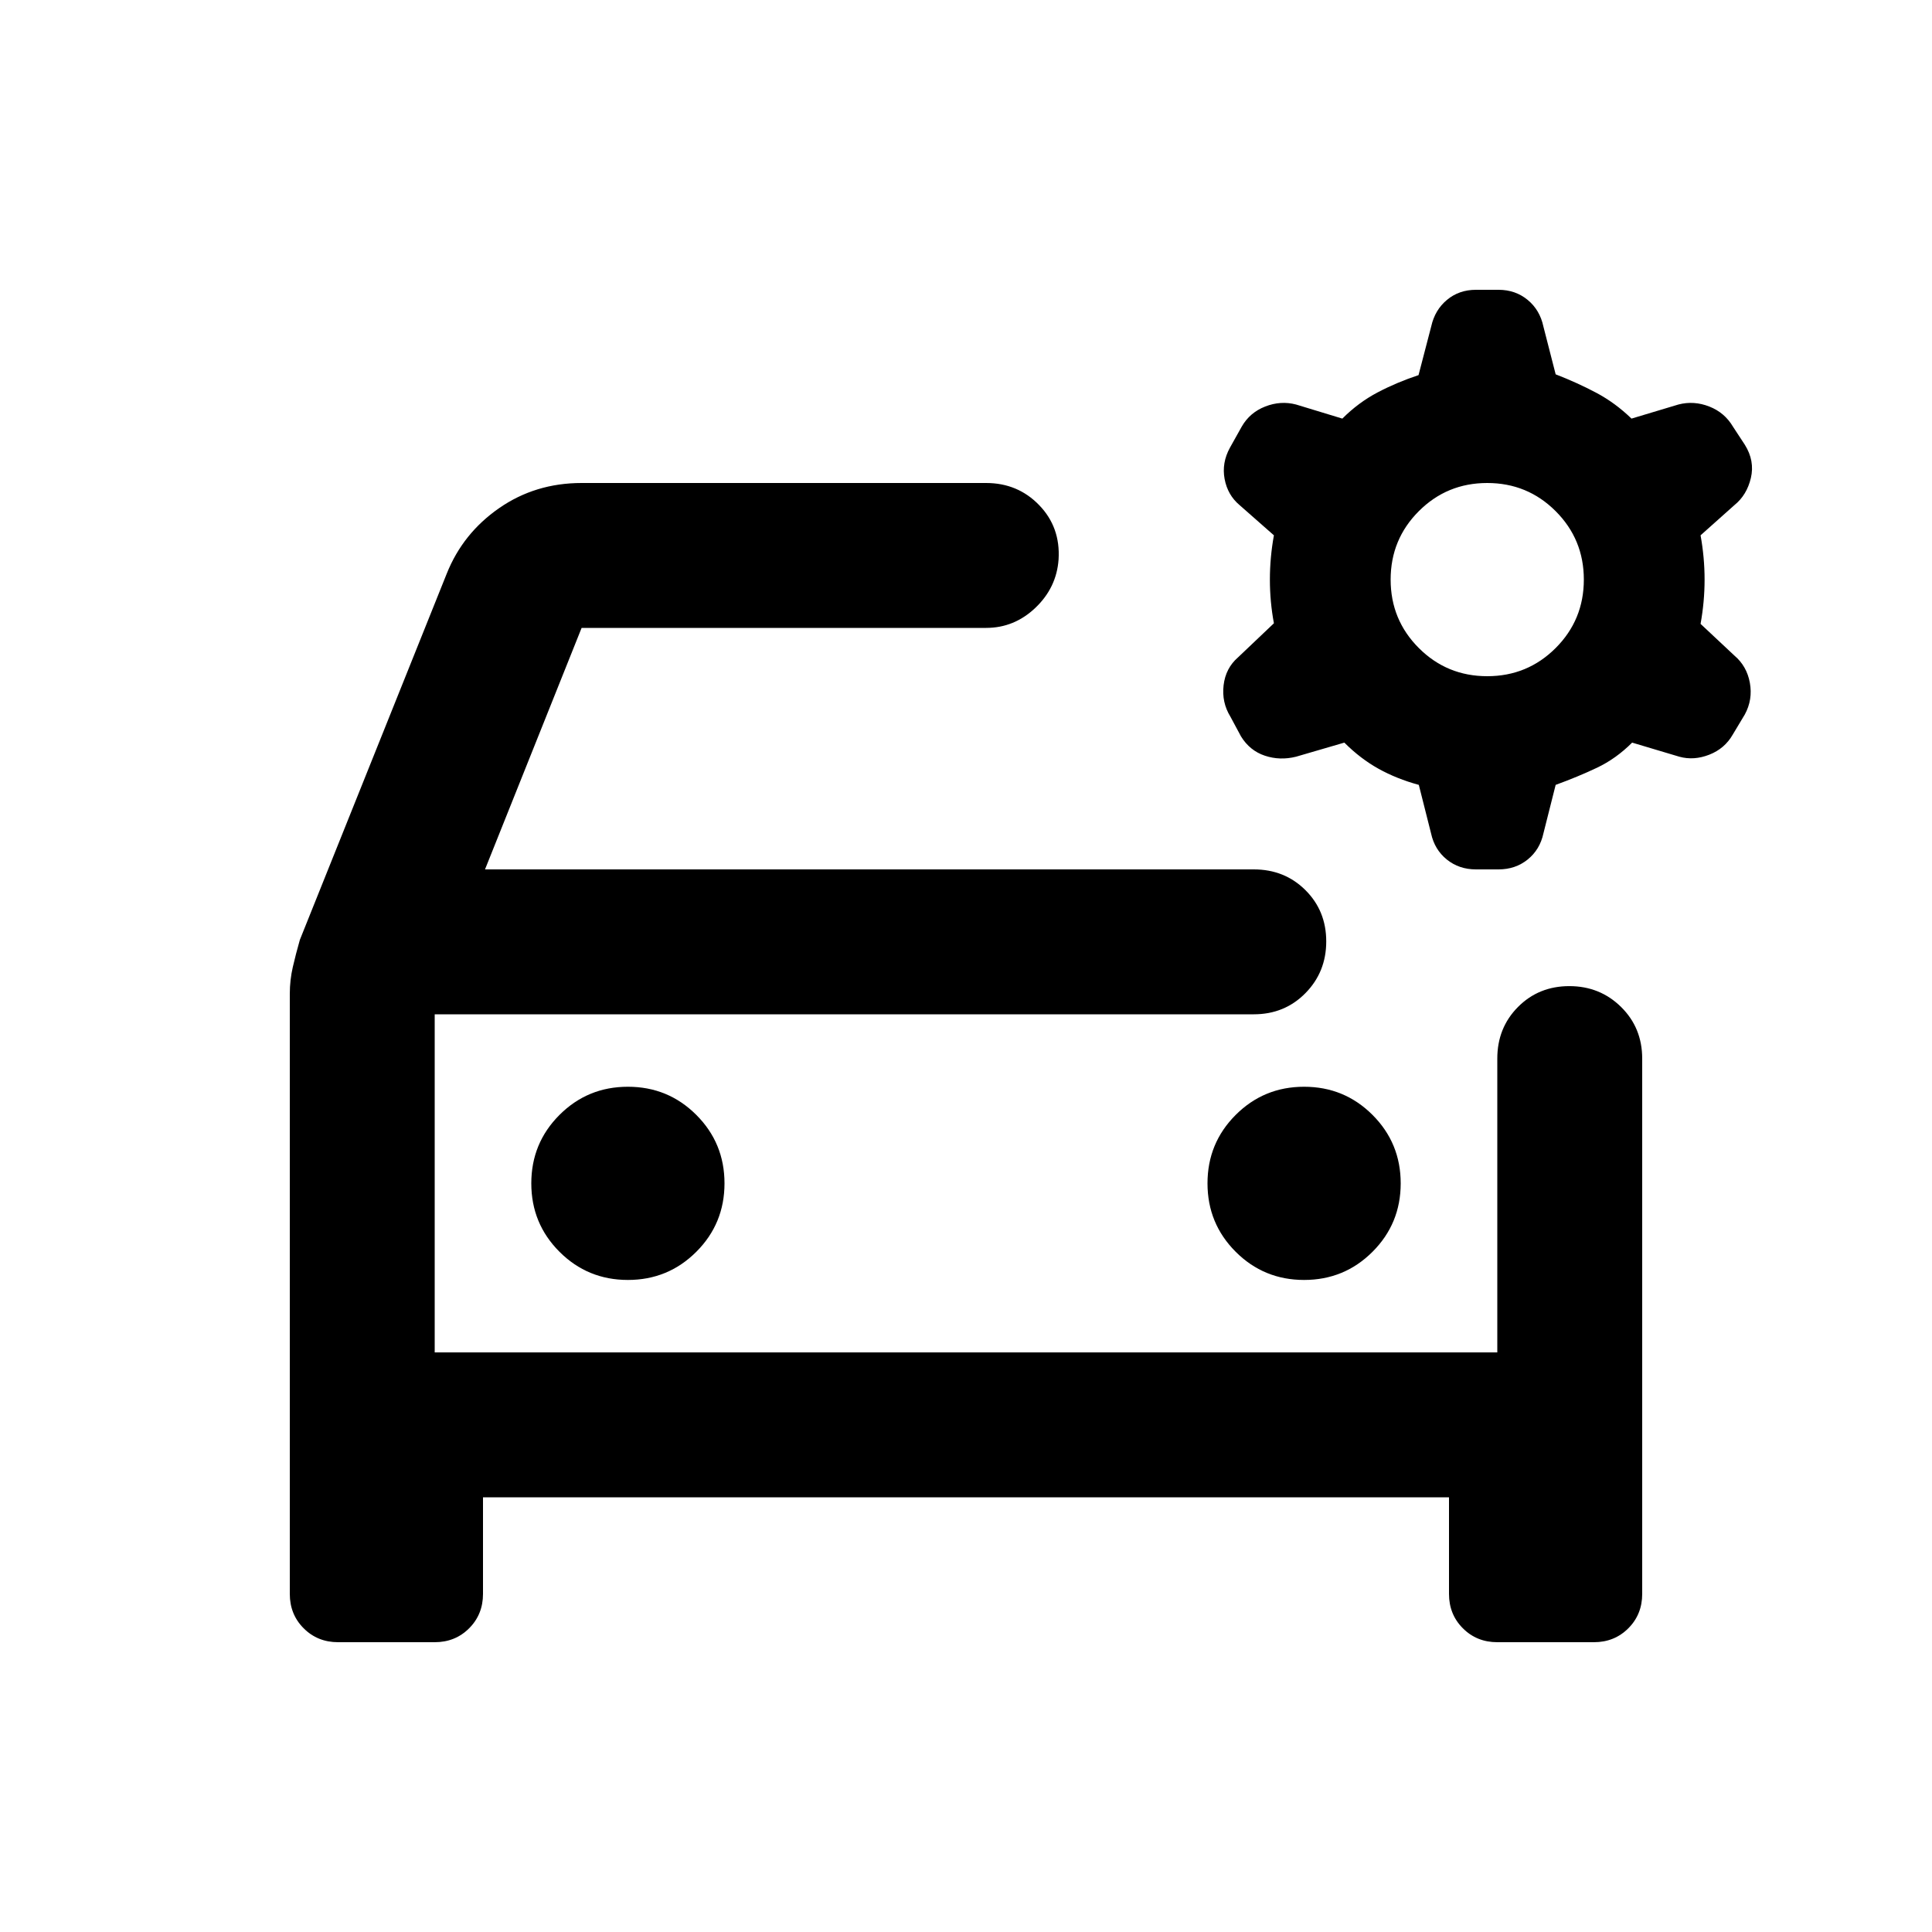 <svg xmlns="http://www.w3.org/2000/svg" height="20" viewBox="0 -960 960 960" width="20"><path d="M739-624q20 0 34-14t14-34q0-20-14-34t-34-14q-20 0-34 14t-14 34q0 20 14 34t34 14Zm-5.6 96q-8.4 0-14.49-4.91-6.08-4.92-7.82-12.96L705-570q-11-3-20-8t-17-13l-24 7q-8 2-15.5-.5t-11.87-9.61l-5.25-9.78Q607-611 608-619.5t7.16-13.85L633-650.3q-2-10.7-2-21.7t2-22l-17.04-15q-5.96-5-7.46-13t2.67-15.58L617-748q4-7 11.67-10 7.66-3 15.33-1l23 7q8-8 17.5-13t20.36-8.6l6.33-24.3Q713-806 719-811t14.4-5h11.2q8.4 0 14.49 5.02 6.08 5.02 7.82 13.24L773-774q10.76 4.17 20.18 9.17t17.5 12.83l23.32-7q7.67-2 15.33 1 7.67 3 11.84 10.11L867-739q5 8 3 16.5t-8.19 13.5L845-694q2 11 2 22t-2 22l16.81 15.75q6.19 5.25 7.69 13.56T867-605l-6 10q-4 7-11.67 10-7.66 3-14.88 1L811-591q-8 8-17.5 12.5T773-570l-6.09 24.13q-1.74 8.04-7.82 12.96Q753-528 744.6-528h-11.2ZM168-144q-10.2 0-17.1-6.9-6.9-6.9-6.9-17.1v-298.18q0-6.82 1.5-13.32T149-493l73-182q8-20 26-32.5t41-12.5h201q15.73 0 26.36 11Q527-698 526-682q-1 14-11.5 24T490-648H289l-48 120h382q15.3 0 25.65 10.29Q659-507.42 659-492.21t-10.35 25.71Q638.3-456 623-456H216v168h528v-146q0-15.3 10.29-25.65Q764.58-470 779.79-470t25.71 10.35Q816-449.3 816-434v266q0 10.2-6.9 17.1-6.9 6.9-17.1 6.9h-48q-10.2 0-17.1-6.9-6.9-6.9-6.9-17.1v-48H240v48q0 10.2-6.9 17.1-6.9 6.9-17.1 6.9h-48Zm48-312v168-168Zm96 132q20 0 34-14t14-34q0-20-14-34t-34-14q-20 0-34 14t-14 34q0 20 14 34t34 14Zm336 0q20 0 34-14t14-34q0-20-14-34t-34-14q-20 0-34 14t-14 34q0 20 14 34t34 14Z"/></svg>